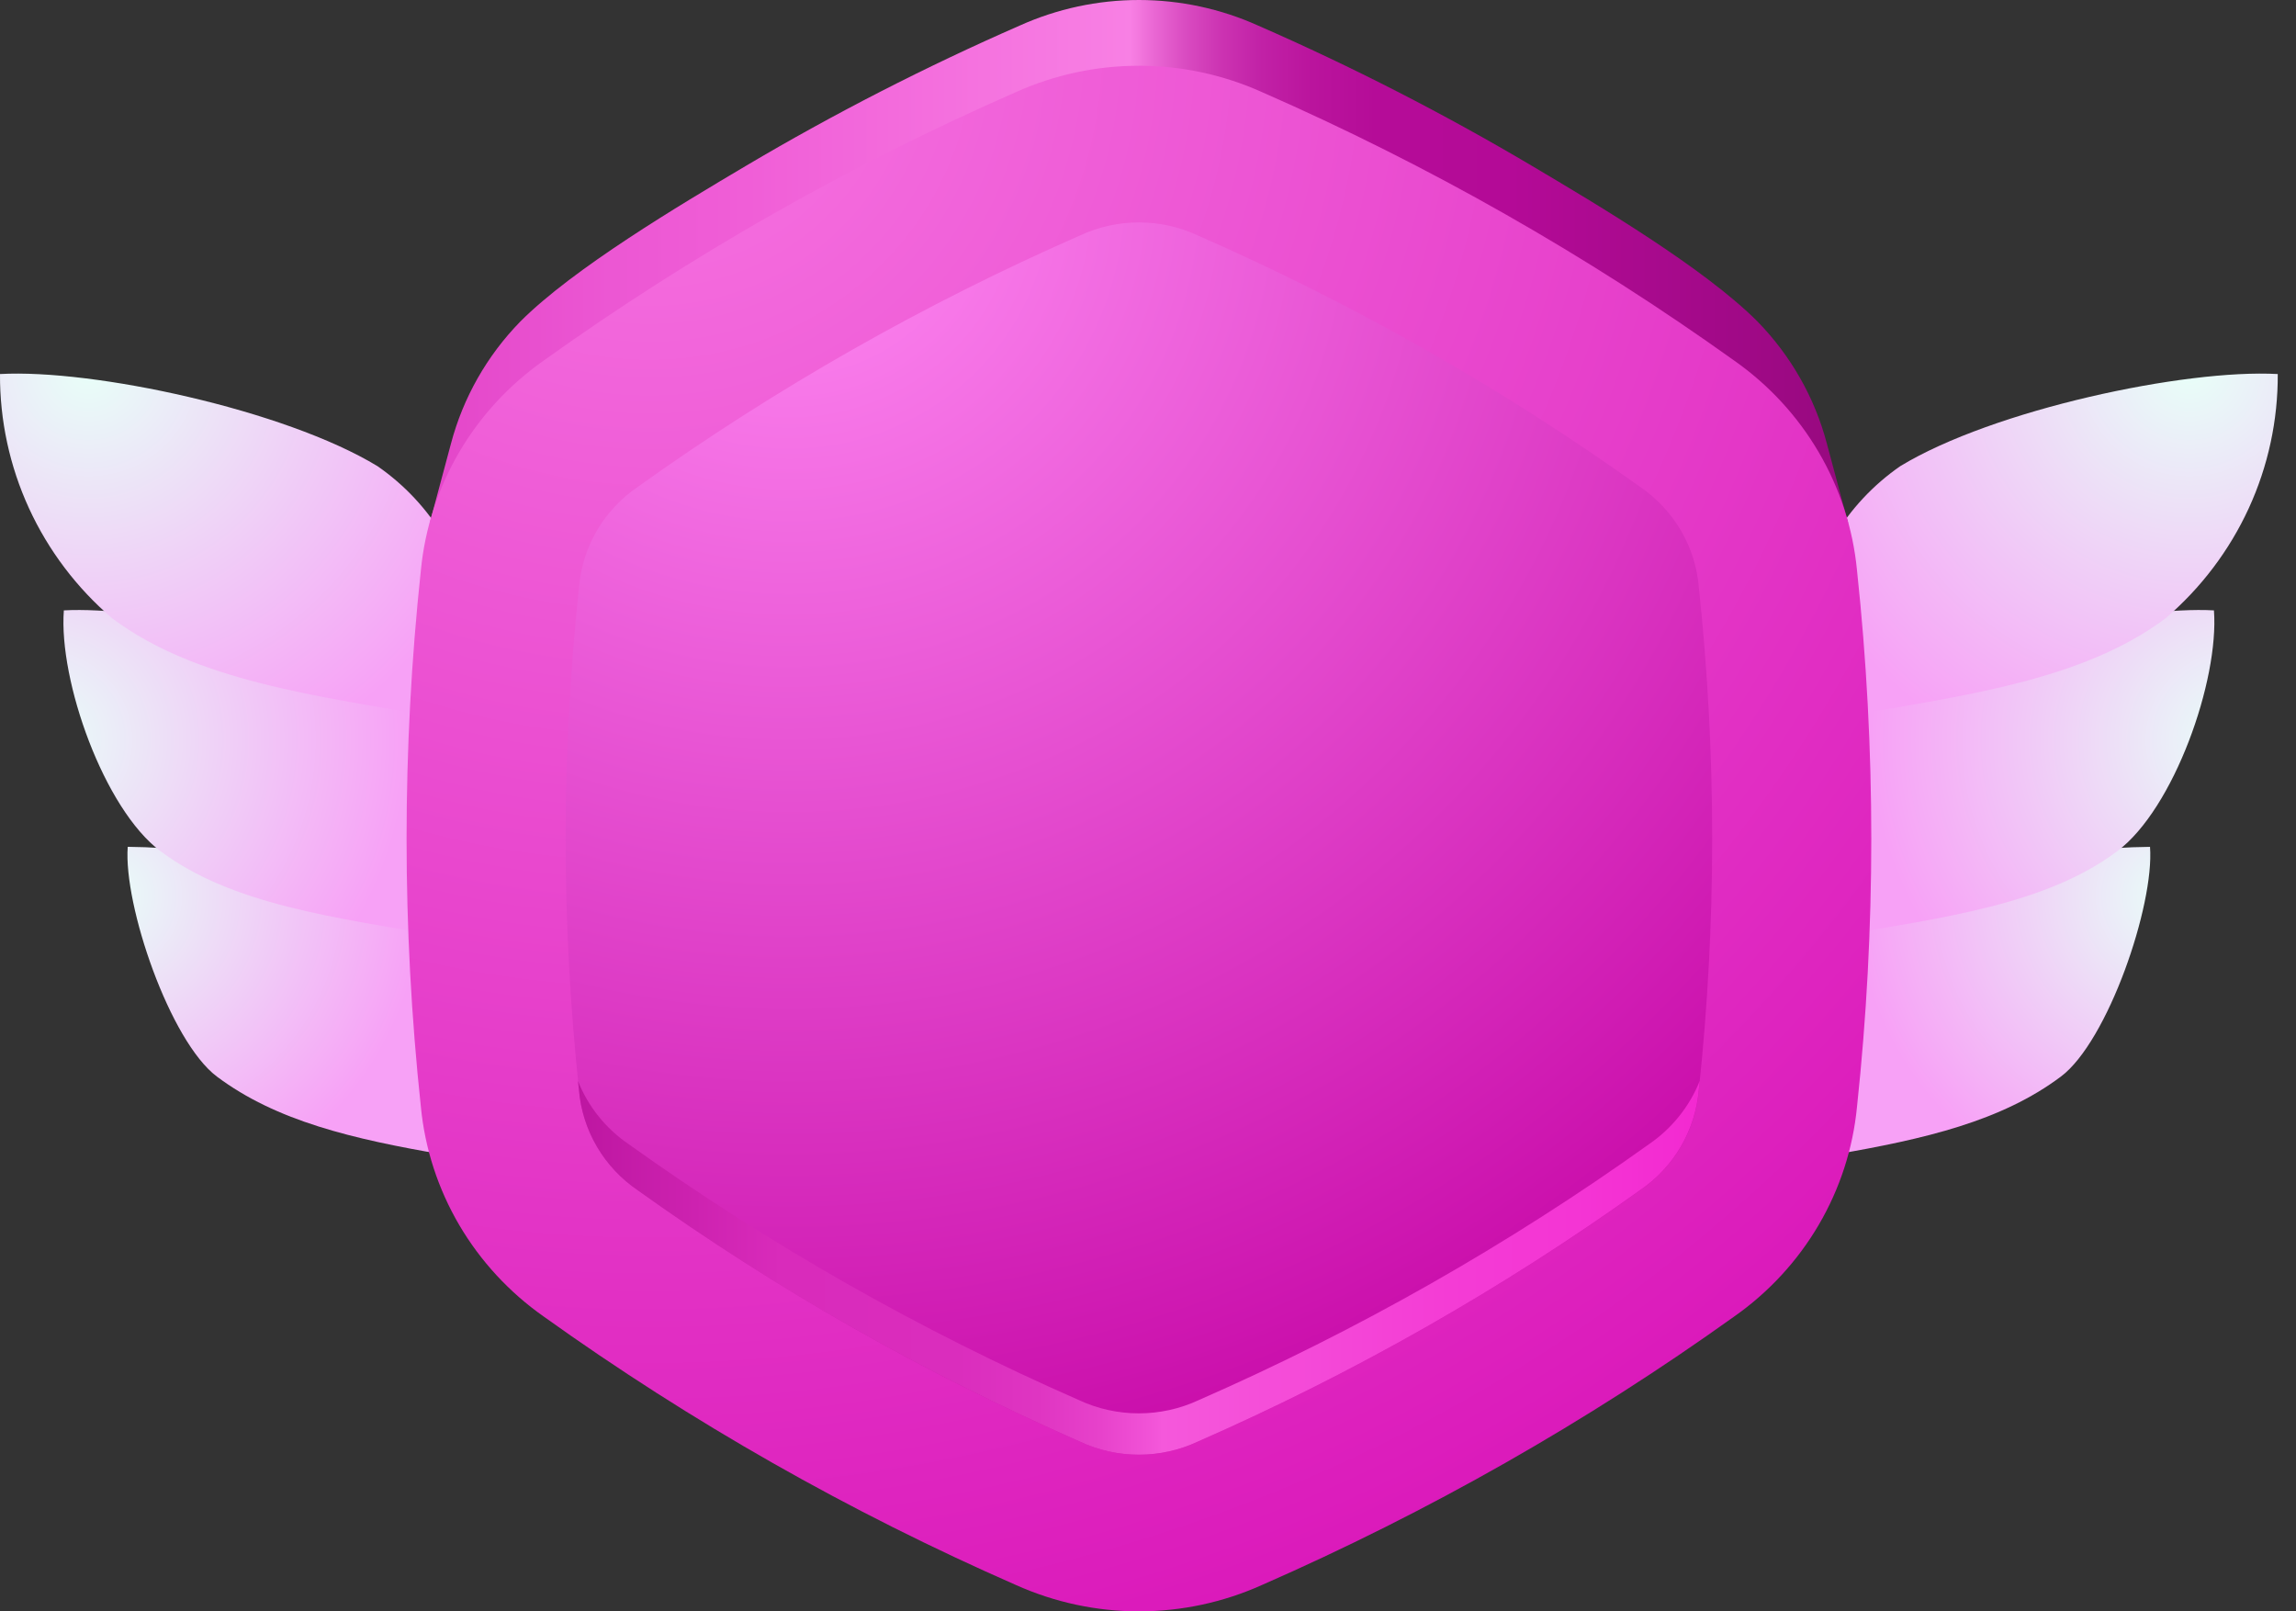 <svg width="57" height="40" viewBox="0 0 57 40" fill="none" xmlns="http://www.w3.org/2000/svg">
<rect x="0" y="0" width="57" height="40" fill="#333333" stroke="none"/>
<path fill-rule="evenodd" clip-rule="evenodd" d="M45.523 23.913V28.664C47.798 28.275 49.69 27.828 51.163 26.725C52.327 25.853 53.486 22.474 53.376 21.022C51.053 21.043 48.766 21.601 46.701 22.65C46.221 22.983 45.819 23.413 45.523 23.913Z" fill="url(#paint0_radial_1992_15057)"/>
<path fill-rule="evenodd" clip-rule="evenodd" d="M45.523 18.628L45.523 23.245C48.258 22.777 50.795 22.455 52.565 21.128C53.965 20.08 55.094 16.898 54.963 15.152C52.986 15.042 48.914 15.909 46.939 17.109C46.361 17.509 45.879 18.027 45.523 18.628Z" fill="url(#paint1_radial_1992_15057)"/>
<path fill-rule="evenodd" clip-rule="evenodd" d="M45.523 13.344L45.536 17.823C48.729 17.276 51.692 16.899 53.76 15.35C54.641 14.597 55.346 13.664 55.827 12.618C56.308 11.571 56.553 10.434 56.547 9.285C54.239 9.157 49.484 10.17 47.177 11.571C46.502 12.038 45.938 12.643 45.523 13.344Z" fill="url(#paint2_radial_1992_15057)"/>
<path fill-rule="evenodd" clip-rule="evenodd" d="M11.024 23.913V28.664C8.749 28.275 6.858 27.828 5.385 26.725C4.221 25.853 3.062 22.474 3.171 21.021C5.495 21.043 7.781 21.601 9.846 22.65C10.327 22.982 10.729 23.413 11.024 23.913Z" fill="url(#paint3_radial_1992_15057)"/>
<path fill-rule="evenodd" clip-rule="evenodd" d="M11.024 18.627L11.024 23.245C8.289 22.777 5.753 22.454 3.982 21.128C2.583 20.08 1.453 16.898 1.585 15.152C3.561 15.042 7.633 15.909 9.608 17.109C10.186 17.509 10.669 18.027 11.024 18.627Z" fill="url(#paint4_radial_1992_15057)"/>
<path fill-rule="evenodd" clip-rule="evenodd" d="M11.024 13.344L11.011 17.823C7.818 17.276 4.855 16.899 2.787 15.35C1.906 14.597 1.201 13.664 0.72 12.618C0.239 11.571 -0.006 10.434 0 9.285C2.308 9.157 7.064 10.17 9.37 11.571C10.045 12.038 10.609 12.643 11.024 13.344Z" fill="url(#paint5_radial_1992_15057)"/>
<path fill-rule="evenodd" clip-rule="evenodd" d="M45.881 12.982L45.353 11.011C45.053 9.873 44.46 8.83 43.632 7.982C42.313 6.659 39.682 5.095 38.031 4.117C35.841 2.82 33.571 1.657 31.234 0.635C30.306 0.217 29.296 0 28.275 0C27.253 0 26.244 0.217 25.315 0.635C22.979 1.657 20.709 2.82 18.518 4.117C16.868 5.095 14.236 6.66 12.917 7.982C12.089 8.83 11.497 9.873 11.196 11.011L10.668 12.982H45.881Z" fill="url(#paint6_linear_1992_15057)"/>
<path fill-rule="evenodd" clip-rule="evenodd" d="M43.05 8.949C39.39 6.33 35.46 4.097 31.326 2.285C30.369 1.855 29.328 1.632 28.275 1.632C27.222 1.632 26.182 1.855 25.224 2.285C21.09 4.097 17.16 6.33 13.5 8.949C12.643 9.551 11.927 10.326 11.4 11.224C10.874 12.122 10.549 13.12 10.449 14.152C9.975 18.582 9.975 23.05 10.449 27.48C10.549 28.512 10.874 29.51 11.4 30.408C11.927 31.305 12.643 32.081 13.5 32.683C17.16 35.302 21.09 37.535 25.224 39.347C26.182 39.777 27.222 40 28.275 40C29.328 40 30.369 39.777 31.326 39.347C35.46 37.535 39.39 35.302 43.05 32.683C43.908 32.081 44.624 31.305 45.15 30.408C45.677 29.51 46.001 28.512 46.101 27.48C46.575 23.05 46.575 18.582 46.101 14.152C46.001 13.12 45.677 12.122 45.15 11.224C44.624 10.326 43.908 9.551 43.05 8.949Z" fill="url(#paint7_radial_1992_15057)"/>
<path fill-rule="evenodd" clip-rule="evenodd" d="M40.711 12.082C37.285 9.633 33.607 7.543 29.739 5.846C29.282 5.632 28.782 5.521 28.275 5.521C27.768 5.521 27.268 5.632 26.81 5.846C22.942 7.543 19.265 9.633 15.839 12.082C15.422 12.366 15.074 12.737 14.82 13.168C14.567 13.601 14.415 14.083 14.374 14.58C13.932 18.726 13.932 22.906 14.374 27.052C14.415 27.549 14.567 28.032 14.82 28.464C15.074 28.896 15.422 29.267 15.839 29.55C19.265 31.999 22.942 34.089 26.81 35.786C27.268 36 27.768 36.111 28.275 36.111C28.782 36.111 29.282 36 29.739 35.786C33.607 34.089 37.285 31.999 40.711 29.55C41.128 29.267 41.476 28.896 41.729 28.464C41.983 28.032 42.135 27.55 42.175 27.052C42.617 22.906 42.617 18.726 42.175 14.58C42.135 14.083 41.983 13.601 41.729 13.168C41.476 12.737 41.128 12.366 40.711 12.082Z" fill="url(#paint8_radial_1992_15057)"/>
<path fill-rule="evenodd" clip-rule="evenodd" d="M26.781 34.754C22.842 33.027 19.098 30.898 15.609 28.404C15.039 28.015 14.6 27.468 14.348 26.833C14.356 26.906 14.364 26.979 14.372 27.052C14.412 27.55 14.565 28.032 14.818 28.464C15.071 28.896 15.419 29.267 15.836 29.55C19.263 32 22.94 34.09 26.808 35.786C27.265 36 27.766 36.111 28.272 36.111C28.779 36.111 29.279 36 29.737 35.786C33.605 34.09 37.282 32 40.708 29.55C41.126 29.267 41.474 28.896 41.727 28.464C41.98 28.032 42.133 27.55 42.173 27.052C42.181 26.979 42.189 26.906 42.197 26.833C41.944 27.468 41.505 28.015 40.936 28.404C37.447 30.898 33.703 33.027 29.764 34.754C29.298 34.972 28.788 35.085 28.272 35.085C27.756 35.085 27.247 34.972 26.781 34.754Z" fill="url(#paint9_linear_1992_15057)"/>
<defs>
<radialGradient id="paint0_radial_1992_15057" cx="0" cy="0" r="1" gradientUnits="userSpaceOnUse" gradientTransform="translate(54.023 22.234) scale(7.961 7.837)">
<stop stop-color="#E8FFF8"/>
<stop offset="1" stop-color="#F7A1F6"/>
</radialGradient>
<radialGradient id="paint1_radial_1992_15057" cx="0" cy="0" r="1" gradientUnits="userSpaceOnUse" gradientTransform="translate(55.54 18.365) scale(9.101 8.96)">
<stop stop-color="#E8FFF8"/>
<stop offset="1" stop-color="#F7A1F6"/>
</radialGradient>
<radialGradient id="paint2_radial_1992_15057" cx="0" cy="0" r="1" gradientUnits="userSpaceOnUse" gradientTransform="translate(54.349 9.168) scale(10.809 10.642)">
<stop stop-color="#E8FFF8"/>
<stop offset="1" stop-color="#F7A1F6"/>
</radialGradient>
<radialGradient id="paint3_radial_1992_15057" cx="0" cy="0" r="1" gradientUnits="userSpaceOnUse" gradientTransform="translate(2.524 22.234) rotate(180) scale(7.961 7.837)">
<stop stop-color="#E8FFF8"/>
<stop offset="1" stop-color="#F7A1F6"/>
</radialGradient>
<radialGradient id="paint4_radial_1992_15057" cx="0" cy="0" r="1" gradientUnits="userSpaceOnUse" gradientTransform="translate(1.008 18.365) rotate(180) scale(9.101 8.96)">
<stop stop-color="#E8FFF8"/>
<stop offset="1" stop-color="#F7A1F6"/>
</radialGradient>
<radialGradient id="paint5_radial_1992_15057" cx="0" cy="0" r="1" gradientUnits="userSpaceOnUse" gradientTransform="translate(2.199 9.168) rotate(180) scale(10.809 10.642)">
<stop stop-color="#E8FFF8"/>
<stop offset="1" stop-color="#F7A1F6"/>
</radialGradient>
<linearGradient id="paint6_linear_1992_15057" x1="10.668" y1="6.491" x2="45.881" y2="6.491" gradientUnits="userSpaceOnUse">
<stop stop-color="#E346C9"/>
<stop offset="0.127" stop-color="#EC57D3"/>
<stop offset="0.224" stop-color="#F05ED7"/>
<stop offset="0.494" stop-color="#F880E4"/>
<stop offset="0.51" stop-color="#EA68D4"/>
<stop offset="0.533" stop-color="#D94BC1"/>
<stop offset="0.558" stop-color="#CC33B2"/>
<stop offset="0.587" stop-color="#C121A6"/>
<stop offset="0.622" stop-color="#BA149D"/>
<stop offset="0.667" stop-color="#B50C98"/>
<stop offset="0.762" stop-color="#B40A97"/>
<stop offset="1" stop-color="#97097F"/>
</linearGradient>
<radialGradient id="paint7_radial_1992_15057" cx="0" cy="0" r="1" gradientUnits="userSpaceOnUse" gradientTransform="translate(16.217 0.984) scale(47.824 47.083)">
<stop stop-color="#F776E2"/>
<stop offset="1" stop-color="#D70DB5"/>
</radialGradient>
<radialGradient id="paint8_radial_1992_15057" cx="0" cy="0" r="1" gradientUnits="userSpaceOnUse" gradientTransform="translate(19.58 4.647) scale(36.517 35.951)">
<stop stop-color="#FF8AF3"/>
<stop offset="1" stop-color="#C400A3"/>
</radialGradient>
<linearGradient id="paint9_linear_1992_15057" x1="14.348" y1="31.472" x2="42.197" y2="31.472" gradientUnits="userSpaceOnUse">
<stop stop-color="#BD16A1"/>
<stop offset="0.181" stop-color="#D92BBB"/>
<stop offset="0.336" stop-color="#DA2DBD"/>
<stop offset="0.41" stop-color="#DF35C2"/>
<stop offset="0.466" stop-color="#E742CB"/>
<stop offset="0.513" stop-color="#F254D8"/>
<stop offset="0.521" stop-color="#F558DB"/>
<stop offset="0.776" stop-color="#F43CD5"/>
<stop offset="0.889" stop-color="#F435D4"/>
<stop offset="1" stop-color="#F329D1"/>
</linearGradient>
</defs>
</svg>
